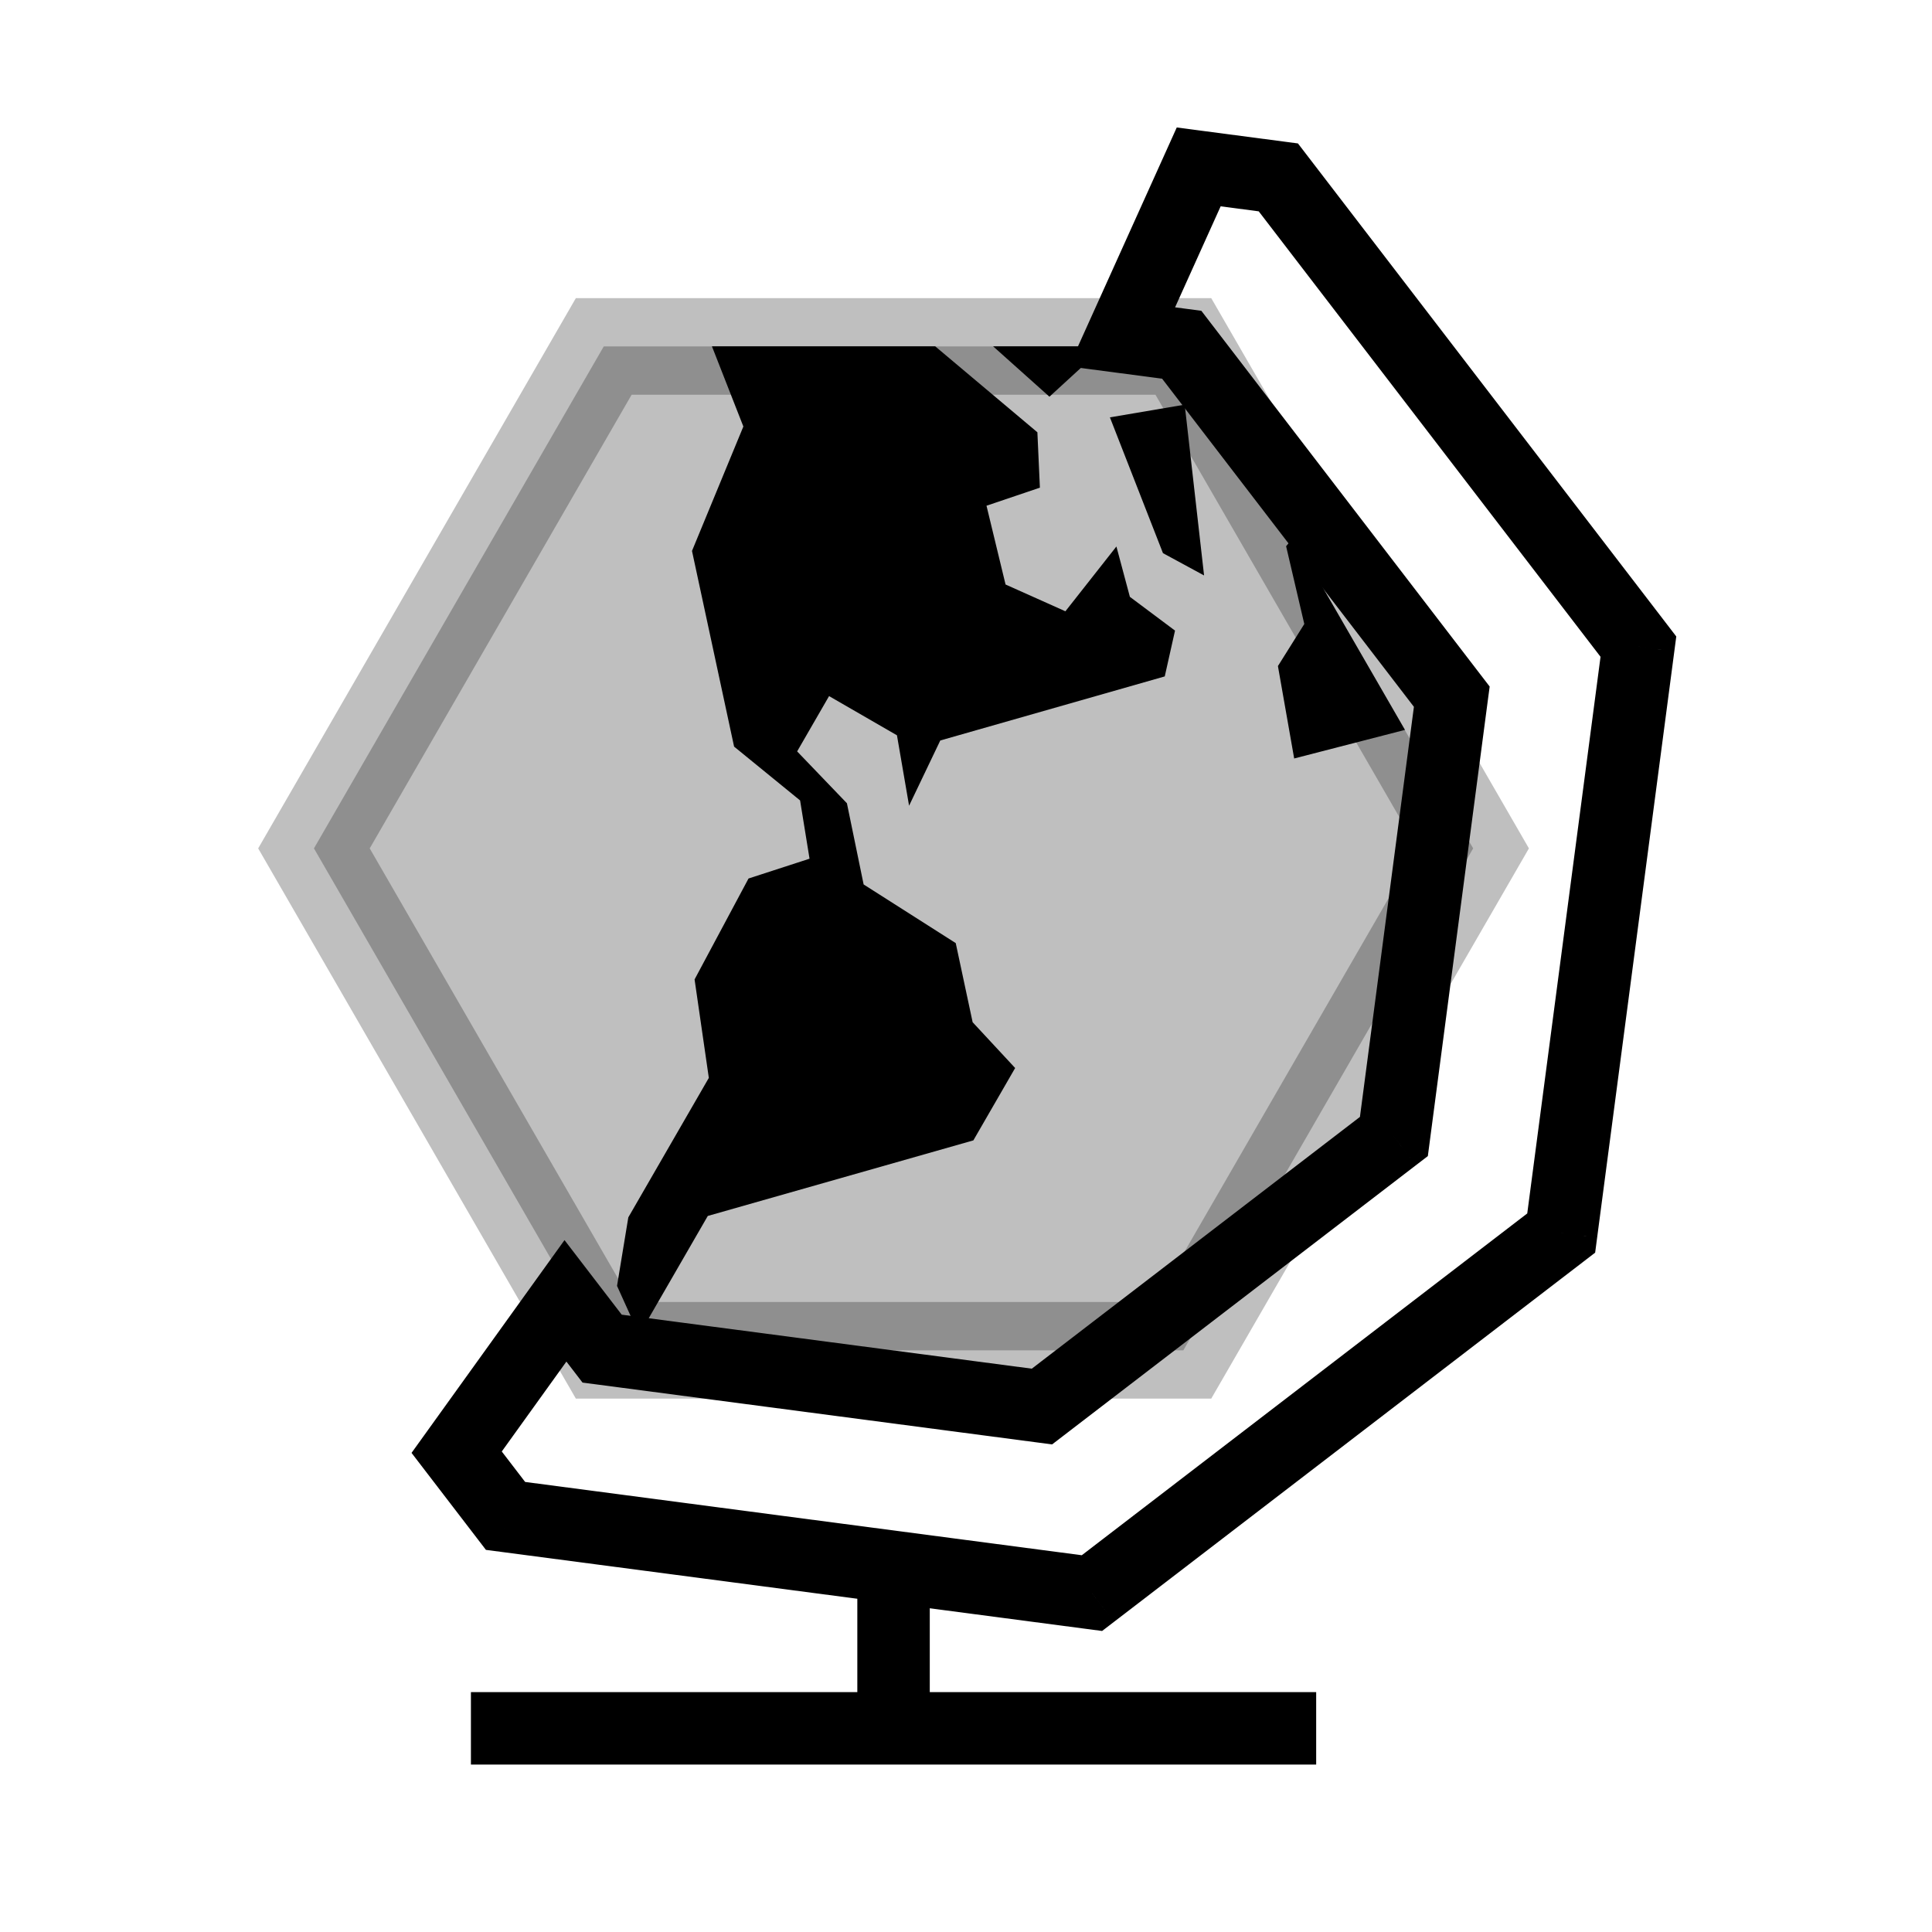<svg viewBox="0 0 80 80" fill="none">
  <g clip-path="url(#clip0)">
    <path d="M38.5 65.385V63.885H35.5V65.385H38.5ZM53 73.067H54.5V70.067H53V73.067ZM21 70.067L19.5 70.067L19.5 73.067L21 73.067L21 70.067ZM38.5 71.567V65.385H35.5V71.567H38.5ZM37 73.067L53 73.067V70.067L37 70.067V73.067ZM37 70.067L21 70.067L21 73.067L37 73.067V70.067Z" fill="currentColor" />
    <path d="M18.909 60.132L17.691 59.257L17.041 60.161L17.719 61.045L18.909 60.132ZM20.933 62.77L19.743 63.684L20.121 64.177L20.737 64.258L20.933 62.77ZM23.414 53.865L24.604 52.952L23.375 51.35L22.196 52.989L23.414 53.865ZM24.933 55.844L23.743 56.757L24.121 57.25L24.737 57.331L24.933 55.844ZM43.145 58.242L42.949 59.729L43.565 59.81L44.058 59.432L43.145 58.242ZM57.718 47.059L58.631 48.249L59.124 47.871L59.205 47.255L57.718 47.059ZM60.115 28.848L61.602 29.044L61.684 28.428L61.305 27.935L60.115 28.848ZM48.933 14.275L50.123 13.362L49.745 12.869L49.129 12.788L48.933 14.275ZM46.46 13.949L45.093 13.332L44.262 15.173L46.264 15.436L46.46 13.949ZM49.636 6.911L49.832 5.424L48.727 5.278L48.269 6.294L49.636 6.911ZM52.933 7.345L54.123 6.432L53.745 5.939L53.129 5.858L52.933 7.345ZM67.843 26.775L69.33 26.971L69.411 26.355L69.033 25.862L67.843 26.775ZM64.646 51.058L65.559 52.248L66.052 51.869L66.133 51.253L64.646 51.058ZM45.215 65.967L45.02 67.454L45.636 67.535L46.129 67.157L45.215 65.967ZM17.719 61.045L19.743 63.684L22.123 61.857L20.099 59.219L17.719 61.045ZM22.196 52.989L17.691 59.257L20.127 61.008L24.632 54.74L22.196 52.989ZM26.123 54.931L24.604 52.952L22.224 54.778L23.743 56.757L26.123 54.931ZM43.341 56.755L25.129 54.357L24.737 57.331L42.949 59.729L43.341 56.755ZM56.805 45.87L42.232 57.052L44.058 59.432L58.631 48.249L56.805 45.87ZM58.628 28.652L56.231 46.864L59.205 47.255L61.602 29.044L58.628 28.652ZM47.743 15.188L58.925 29.761L61.305 27.935L50.123 13.362L47.743 15.188ZM46.264 15.436L48.737 15.762L49.129 12.788L46.656 12.462L46.264 15.436ZM48.269 6.294L45.093 13.332L47.827 14.566L51.003 7.528L48.269 6.294ZM53.129 5.858L49.832 5.424L49.44 8.398L52.737 8.832L53.129 5.858ZM69.033 25.862L54.123 6.432L51.743 8.258L66.653 27.689L69.033 25.862ZM66.133 51.253L69.33 26.971L66.356 26.58L63.159 50.862L66.133 51.253ZM46.129 67.157L65.559 52.248L63.733 49.868L44.302 64.777L46.129 67.157ZM20.737 64.258L45.02 67.454L45.411 64.48L21.129 61.283L20.737 64.258Z" fill="currentColor" />
    <path opacity="0.25" d="M49 14.345L61 35.13L49 55.914L25 55.914L13 35.13L25 14.345L49 14.345Z" fill="currentColor" stroke="currentColor" stroke-width="4" stroke-linecap="square" />
    <path fill-rule="evenodd" clip-rule="evenodd" d="M41.123 14.341L45.73 14.341L43.455 16.427L41.123 14.341ZM29.48 14.341L38.725 14.341L42.956 17.9L43.06 20.193L40.849 20.941L41.638 24.203L44.116 25.312L46.228 22.629L46.786 24.714L48.655 26.112L48.23 28.009L38.935 30.662L37.643 33.363L37.141 30.447L34.33 28.824L33.008 31.114L35.069 33.261L35.761 36.623L39.575 39.052L40.275 42.328L42.035 44.224L40.305 47.221L29.308 50.35L26.466 55.272L25.55 53.246L26.017 50.409L29.351 44.633L28.761 40.556L30.995 36.377L33.521 35.557L33.13 33.144L30.397 30.915L28.654 22.813L30.781 17.661L29.48 14.341ZM53.568 22.24L58.177 30.223L53.589 31.407L52.916 27.58L54.008 25.839L53.255 22.618L53.568 22.24ZM45.959 17.282L48.156 22.905L49.858 23.828L49.056 16.756L45.959 17.282Z" fill="currentColor" />
  </g>
  <defs>
    <clipPath id="clip0">
      <rect width="80" height="80" fill="currentColor" />
    </clipPath>
  </defs>
</svg>